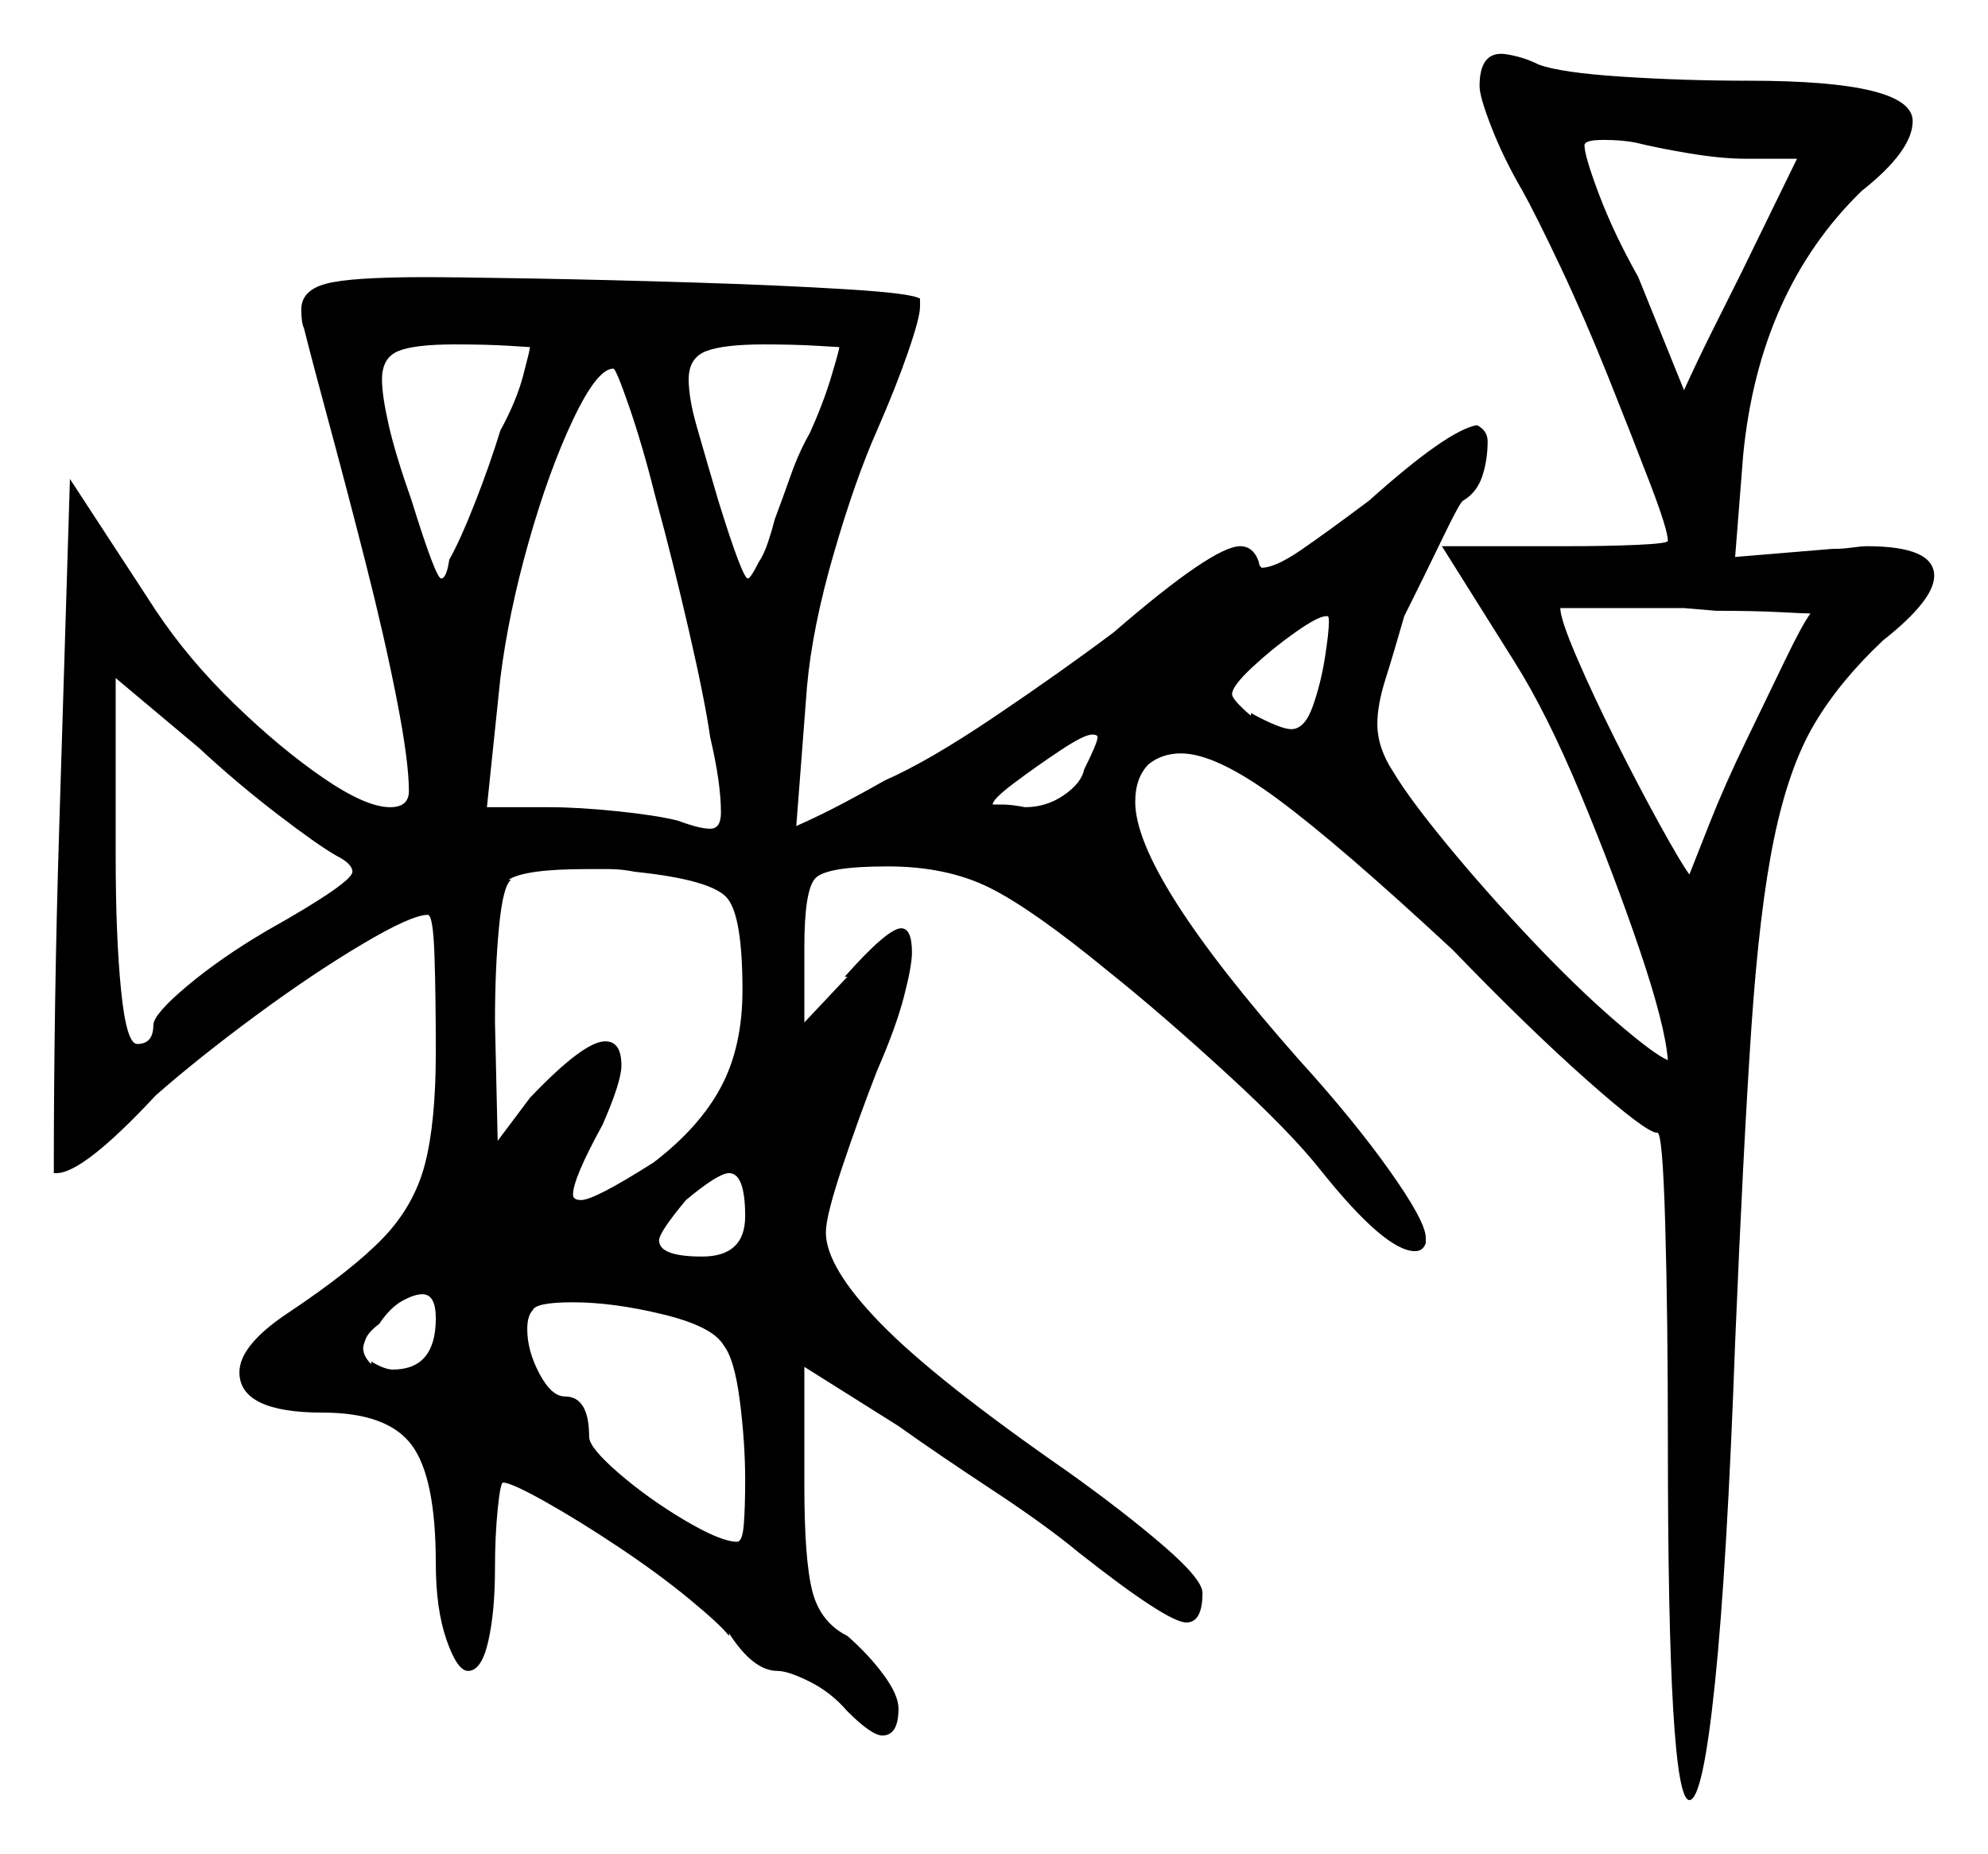 <svg xmlns="http://www.w3.org/2000/svg" width="369.5" height="344.5" viewBox="0 0 369.5 344.5"><path d="M62.5 159.0Q59.0 157.0 51.5 151.25Q44.0 145.5 37.0 139.0L21.5 126.0V159.0Q21.5 174.0 22.5 184.0Q23.5 194.0 25.5 194.0Q28.5 194.0 28.5 190.5Q28.5 188.5 34.75 183.25Q41.0 178.0 49.5 173.0Q65.5 164.0 65.5 162.0Q65.5 160.5 62.5 159.0ZM81.0 245.0Q81.0 240.5 78.5 240.5Q77.0 240.5 74.75 241.75Q72.5 243.0 70.5 246.0Q68.5 247.5 68.0 248.75Q67.5 250.0 67.5 250.5Q67.5 252.0 69.0 253.5V253.0Q71.5 254.5 73.0 254.5Q81.0 254.5 81.0 245.0ZM138.0 184.0Q138.0 170.5 135.25 167.0Q132.5 163.5 118.0 162.0Q115.5 161.5 113.25 161.5Q111.0 161.5 109.0 161.5Q97.5 161.5 94.5 163.5H95.0Q93.5 164.5 92.75 172.25Q92.0 180.0 92.0 190.0L92.5 212.0L98.5 204.0Q108.5 193.5 112.5 193.5Q115.5 193.5 115.5 198.0Q115.5 201.0 112.0 209.0Q106.5 219.0 106.5 222.0Q106.5 223.0 108.0 223.0Q110.5 223.0 121.5 216.0Q130.0 209.5 134.0 202.0Q138.0 194.5 138.0 184.0ZM134.5 250.0Q132.5 246.5 123.25 244.25Q114.0 242.0 106.5 242.0Q99.5 242.0 99.0 243.5Q98.0 244.5 98.0 247.0Q98.0 251.0 100.25 255.25Q102.5 259.5 105.0 259.5Q109.5 259.5 109.5 267.0Q109.5 269.0 115.0 273.75Q120.5 278.5 127.25 282.5Q134.0 286.5 137.0 286.5Q138.0 286.5 138.25 283.25Q138.5 280.0 138.5 275.0Q138.5 268.0 137.5 260.25Q136.5 252.5 134.5 250.0ZM138.5 226.0Q138.5 218.0 135.5 218.0Q133.5 218.0 127.5 223.0Q122.5 229.0 122.5 230.5Q122.5 233.5 130.5 233.5Q138.5 233.5 138.5 226.0ZM98.5 64.5Q98.5 64.5 94.5 64.25Q90.5 64.0 84.5 64.0Q77.0 64.0 74.0 65.25Q71.0 66.5 71.0 70.5Q71.0 73.5 72.25 79.0Q73.5 84.5 76.5 93.0Q81.0 107.5 82.0 107.5Q83.0 107.5 83.5 104.0Q85.5 100.5 88.25 93.5Q91.0 86.5 93.0 80.0Q96.0 74.5 97.25 69.75Q98.5 65.0 98.5 64.5ZM122.0 93.0Q119.5 83.0 117.0 75.75Q114.5 68.5 114.0 68.5Q111.0 68.5 106.5 78.0Q102.0 87.5 98.25 100.75Q94.5 114.0 93.0 126.0L90.5 150.0H102.0Q107.5 150.0 114.75 150.75Q122.0 151.5 126.0 152.5Q130.0 154.0 132.0 154.0Q134.0 154.0 134.0 151.0Q134.0 145.5 132.0 137.0Q131.0 130.0 128.0 117.0Q125.0 104.0 122.0 93.0ZM156.0 64.5Q156.0 64.5 151.75 64.25Q147.5 64.0 142.0 64.0Q134.5 64.0 131.25 65.25Q128.0 66.5 128.0 70.5Q128.0 74.0 129.5 79.25Q131.0 84.5 133.5 93.0Q138.0 107.5 139.0 107.5Q139.5 107.5 141.0 104.5Q142.0 103.0 142.75 100.75Q143.5 98.5 144.0 96.5Q145.5 92.5 147.0 88.25Q148.5 84.0 150.5 80.5Q153.0 75.0 154.5 70.0Q156.0 65.0 156.0 64.5ZM201.5 143.0Q204.0 138.0 204.0 137.0Q204.0 136.5 203.0 136.5Q201.5 136.5 197.0 139.5Q192.5 142.5 188.5 145.5Q184.5 148.5 184.5 149.5Q184.5 149.5 186.25 149.5Q188.0 149.5 190.5 150.0Q194.5 150.0 197.75 147.75Q201.0 145.5 201.5 143.0ZM240.0 135.5Q242.5 135.5 244.0 131.25Q245.5 127.0 246.25 122.25Q247.0 117.5 247.0 115.5Q247.0 114.5 246.75 114.5Q246.5 114.5 246.5 114.5Q245.0 114.5 240.75 117.5Q236.5 120.5 232.75 124.0Q229.0 127.5 229.0 129.0Q229.0 130.0 232.5 133.0V132.5Q238.0 135.5 240.0 135.5ZM336.5 114.0Q335.5 114.0 330.75 113.75Q326.0 113.5 319.0 113.5L313.0 113.0H290.0Q290.0 115.0 293.0 122.0Q296.0 129.0 300.25 137.5Q304.5 146.0 308.5 153.25Q312.5 160.5 314.0 162.5Q315.0 160.0 317.75 153.0Q320.5 146.0 324.5 137.75Q328.5 129.5 331.75 122.75Q335.0 116.0 336.5 114.0ZM334.0 29.5H324.5Q320.0 29.5 314.0 28.5Q308.0 27.5 304.0 26.5Q301.5 26.0 298.0 26.0Q294.5 26.0 294.5 27.0Q294.5 29.0 297.25 36.25Q300.0 43.5 304.5 51.5L313.0 72.5Q315.5 67.0 318.25 61.5Q321.0 56.0 323.5 51.0ZM275.0 16.0Q275.0 10.0 279.0 10.0Q280.0 10.0 282.0 10.5Q284.0 11.0 286.0 12.0Q290.0 13.5 301.5 14.25Q313.0 15.0 325.0 15.0Q355.5 15.0 355.5 22.5Q355.5 28.0 346.0 35.5Q327.0 54.0 324.0 84.5L322.5 103.5L340.5 102.0Q342.5 102.0 344.25 101.75Q346.0 101.5 347.0 101.5Q359.5 101.5 359.5 107.0Q359.5 111.5 350.0 119.0Q342.0 126.5 337.25 134.5Q332.5 142.5 329.75 155.75Q327.0 169.0 325.5 191.25Q324.0 213.5 322.5 249.5Q321.0 291.0 318.75 312.75Q316.5 334.5 314.0 334.5Q310.0 334.5 310.0 268.0Q310.0 244.5 309.5 227.25Q309.0 210.0 308.0 210.5Q306.0 210.5 295.0 200.75Q284.0 191.0 270.0 176.5Q249.0 157.0 237.5 148.5Q226.0 140.0 219.5 140.0Q216.0 140.0 213.5 142.0Q211.0 144.5 211.0 149.0Q211.0 162.5 241.5 197.0Q251.5 208.0 258.25 217.5Q265.0 227.0 265.0 230.0V231.0Q264.5 232.5 263.0 232.5Q257.5 232.5 245.5 217.5Q240.0 210.5 228.0 199.5Q216.0 188.5 206.0 180.5Q192.0 169.0 184.0 165.0Q176.0 161.0 165.0 161.0Q153.5 161.0 151.5 163.25Q149.5 165.5 149.5 176.0V190.0L157.5 181.5H157.0Q165.0 172.5 167.5 172.5Q169.5 172.5 169.5 177.0Q169.5 179.5 168.0 185.25Q166.5 191.0 163.0 199.0Q159.5 208.0 156.5 217.0Q153.5 226.0 153.5 229.0Q153.5 235.5 163.75 246.0Q174.0 256.5 198.5 273.5Q209.0 281.0 216.25 287.25Q223.5 293.5 223.5 296.0Q223.5 301.5 220.5 301.5Q217.0 301.5 200.5 288.5Q194.5 283.5 184.25 276.75Q174.0 270.0 167.0 265.0L149.5 254.0V276.0Q149.5 290.0 151.0 295.75Q152.5 301.5 157.5 304.0Q161.5 307.5 164.25 311.25Q167.0 315.0 167.0 317.5Q167.0 322.5 164.0 322.5Q162.0 322.5 157.5 318.0Q154.5 314.5 150.5 312.5Q146.5 310.5 144.5 310.5Q140.0 310.5 135.5 303.5V304.0Q134.0 302.0 128.25 297.25Q122.5 292.5 115.0 287.5Q107.5 282.5 101.25 279.0Q95.0 275.5 93.5 275.5Q93.0 275.5 92.5 280.5Q92.0 285.5 92.0 291.5Q92.0 299.5 90.75 305.0Q89.5 310.5 87.0 310.5Q85.0 310.5 83.0 304.75Q81.0 299.0 81.0 290.5Q81.0 274.5 76.5 268.5Q72.0 262.5 60.0 262.5Q44.5 262.5 44.5 255.0Q44.5 250.0 53.5 244.0Q65.5 236.0 71.25 230.0Q77.0 224.0 79.0 216.25Q81.0 208.5 81.0 195.5Q81.0 185.0 80.75 177.5Q80.5 170.0 79.5 170.0Q76.5 170.0 67.25 175.5Q58.0 181.0 47.5 188.75Q37.0 196.5 29.0 203.5Q15.5 218.0 10.5 218.0H10.0Q10.0 202.0 10.25 186.0Q10.5 170.0 11.0 154.0L13.0 89.0L29.0 113.5Q35.0 122.5 43.5 130.75Q52.0 139.0 60.0 144.5Q68.0 150.0 72.5 150.0Q76.0 150.0 76.0 147.0Q76.0 141.5 73.75 130.0Q71.5 118.5 68.0 104.75Q64.5 91.0 61.25 79.0Q58.0 67.0 56.5 61.0Q56.0 60.0 56.0 57.5Q56.0 54.0 60.5 52.75Q65.0 51.5 79.0 51.5Q84.5 51.5 98.75 51.75Q113.0 52.0 129.0 52.5Q145.0 53.0 157.25 53.75Q169.5 54.5 171.0 55.5V57.0Q171.0 59.0 168.75 65.5Q166.5 72.0 163.0 80.0Q159.0 89.0 155.0 102.75Q151.0 116.5 150.0 127.5L148.0 153.5Q152.5 151.5 156.75 149.25Q161.0 147.0 164.5 145.0Q172.5 141.5 184.75 133.25Q197.0 125.0 207.0 117.5Q225.5 101.5 230.5 101.5Q233.0 101.5 234.0 104.5Q234.0 105.0 234.25 105.25Q234.5 105.5 234.5 105.5Q237.0 105.5 241.75 102.25Q246.5 99.0 254.5 93.0Q269.0 80.0 274.5 79.0Q276.5 80.0 276.5 82.0Q276.5 85.5 275.5 88.5Q274.5 91.5 272.0 93.0Q271.5 93.0 268.25 99.75Q265.0 106.5 261.0 114.5Q259.0 121.5 257.5 126.25Q256.0 131.0 256.0 134.5Q256.0 139.0 259.0 143.5Q262.0 148.5 269.0 157.0Q276.0 165.5 284.5 174.5Q293.0 183.5 300.25 189.75Q307.5 196.0 310.0 197.0Q309.5 190.5 304.75 176.5Q300.0 162.5 293.75 147.5Q287.5 132.5 281.5 123.0L268.0 101.5H291.0Q298.5 101.5 304.25 101.25Q310.0 101.0 310.0 100.5Q310.0 98.5 306.75 90.0Q303.5 81.5 299.0 70.25Q294.5 59.0 290.0 49.5Q285.5 40.0 283.0 35.5Q279.5 29.5 277.25 23.75Q275.0 18.0 275.0 16.0Z" fill="black" /></svg>